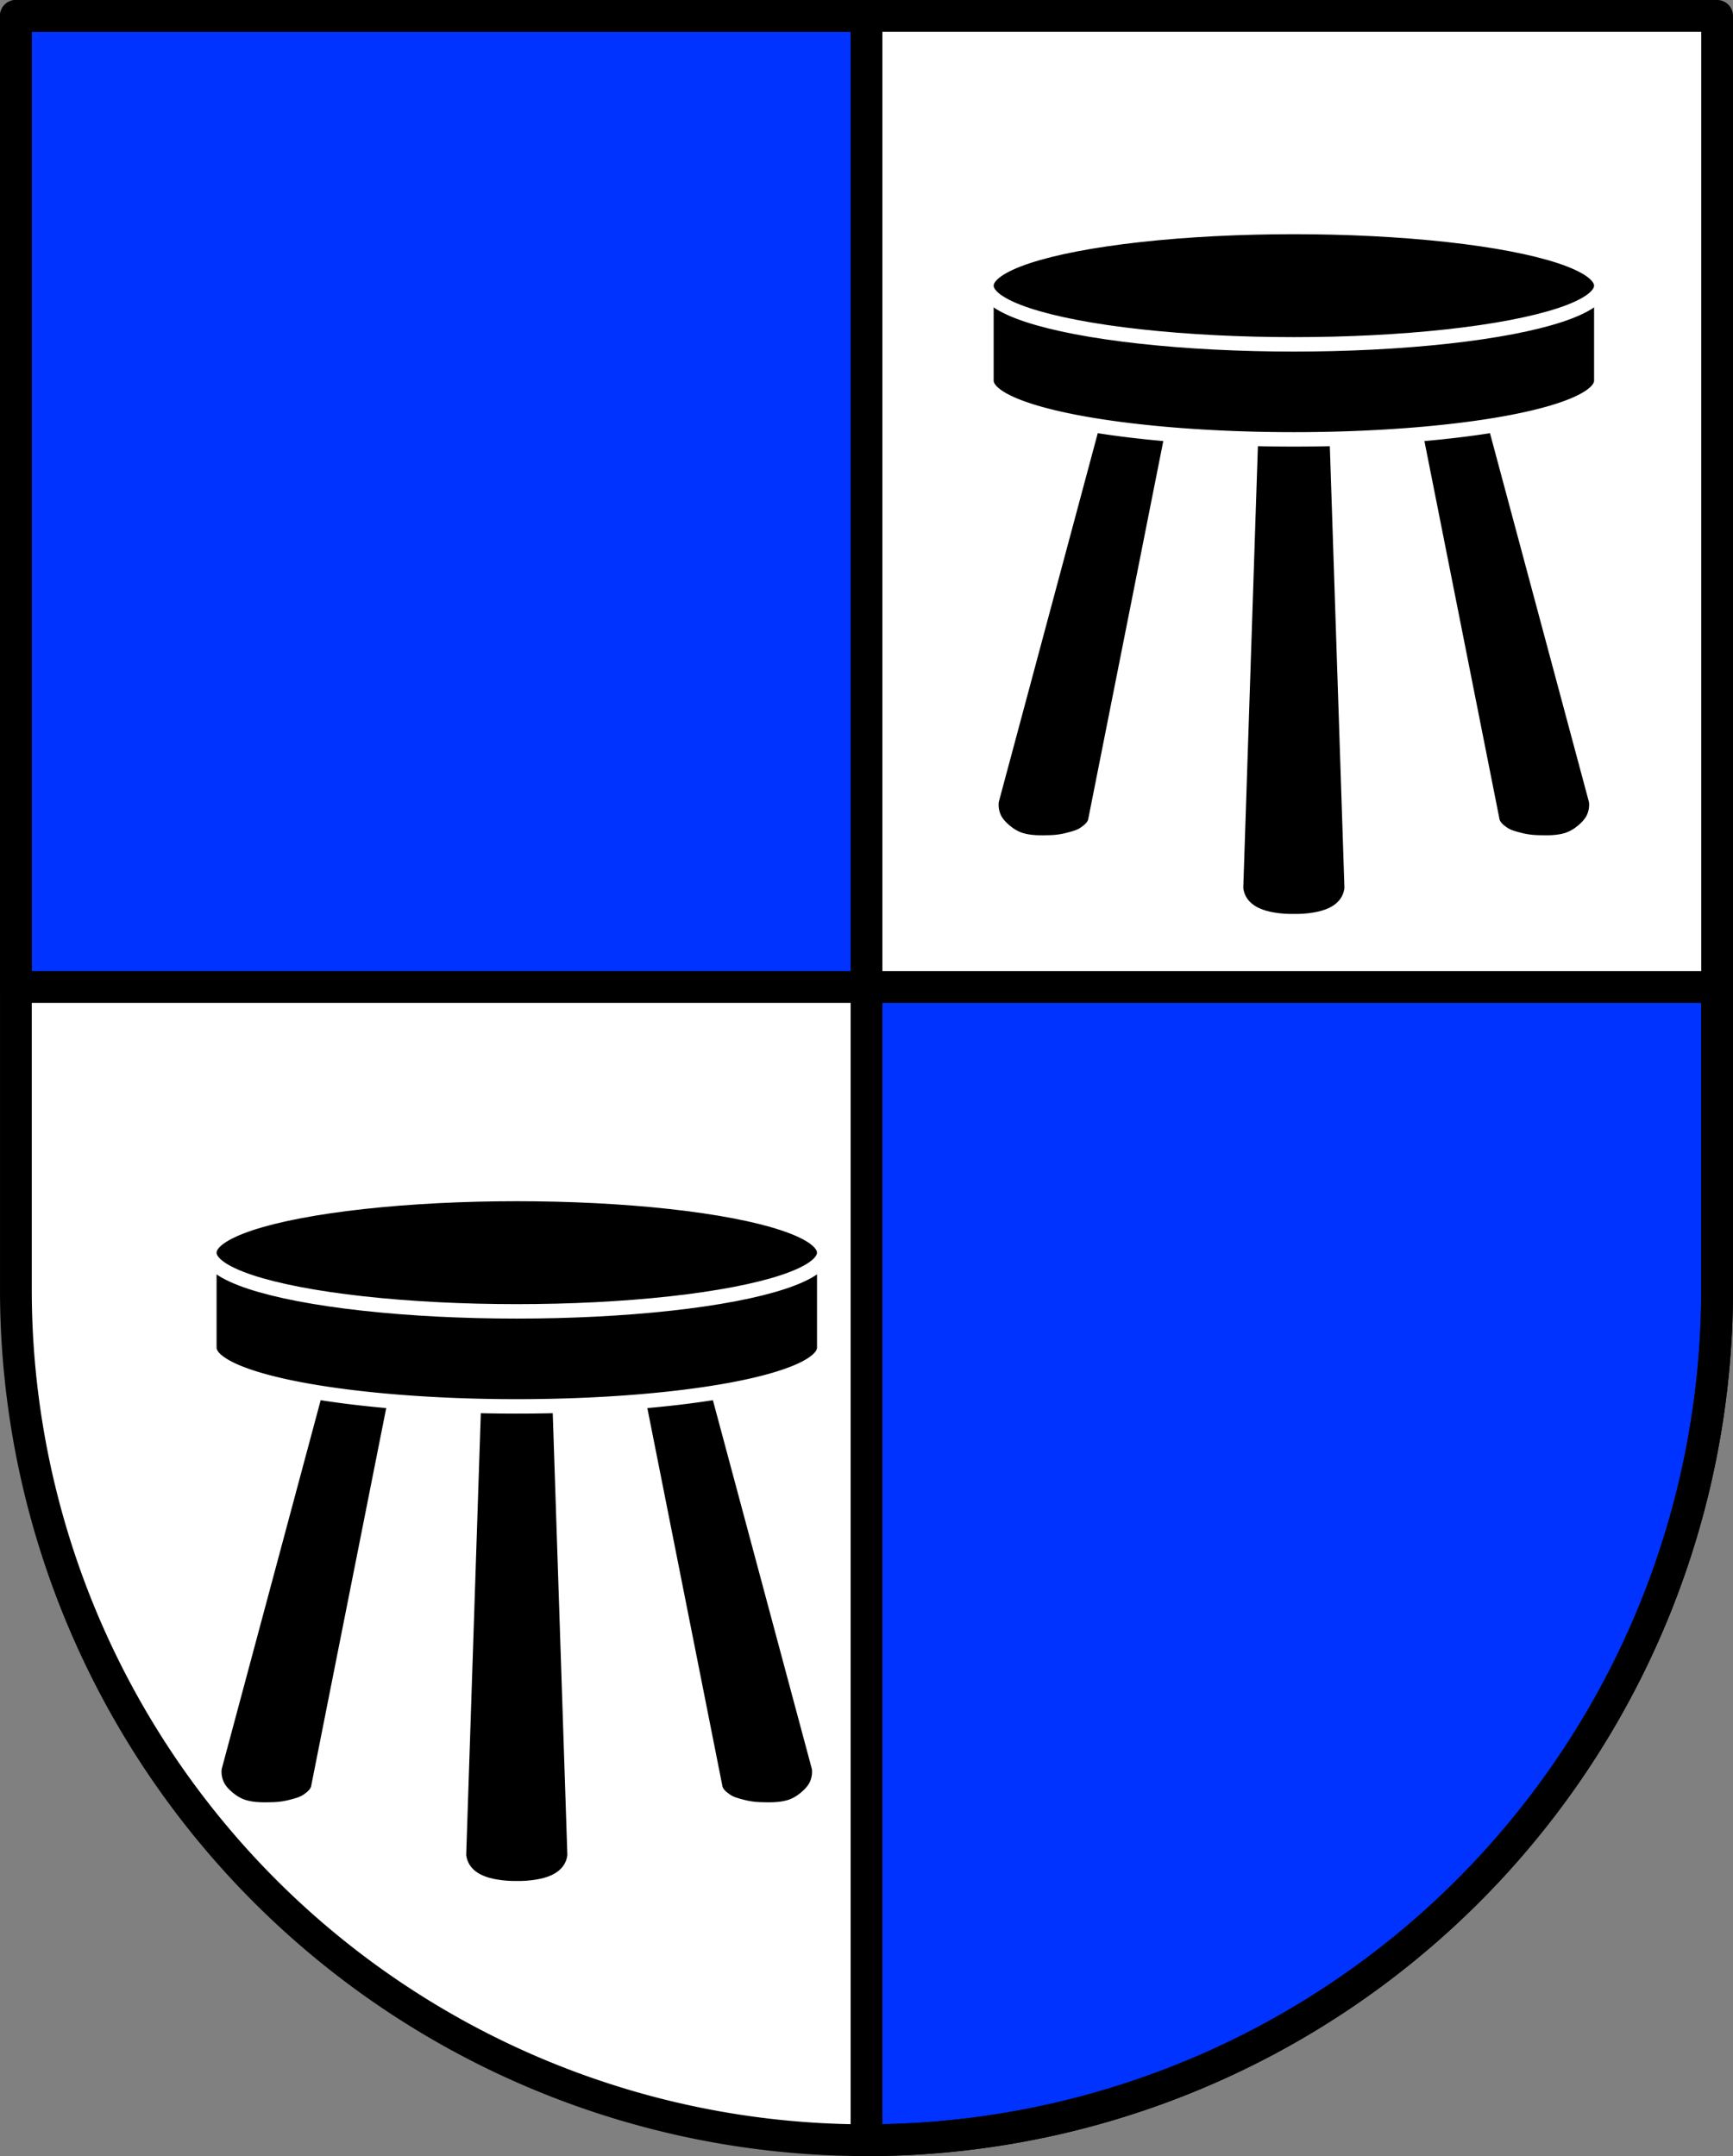 <svg xmlns="http://www.w3.org/2000/svg" viewBox="0 0 600.131 746.6" xmlns:xlink="http://www.w3.org/1999/xlink"><rect x="0" y="0" width="600.131" height="746.6" fill="#808080" stroke="none"/><g transform="translate(-45.13-155.03)"><path d="m50.632 160.53v441.03a294.565 294.565 0 0 0 294.566 294.566 294.565 294.565 0 0 0 294.564 -294.566v-441.03h-589.13" fill="#fff"/><g stroke="#000" stroke-linejoin="round" stroke-linecap="round" stroke-width="11"><path d="m5.5 5.5v336.28h294.57v-336.28h-294.57zm294.57 336.28v399.32a294.565 294.565 0 0 0 294.564 -294.566v-104.75h-294.56z" transform="translate(45.13 155.03)" fill="#03f"/><path d="m50.632 160.53v441.03a294.565 294.565 0 0 0 294.566 294.566 294.565 294.565 0 0 0 294.564 -294.566v-441.03h-589.13z" fill="none"/></g><g transform="translate(781.91)"><path transform="translate(45.13 155.03)" d="m-395.08 115.46l-43.41 161.76c-.299 1.983.026 4.063.818 5.875.82 1.876 2.32 3.44 3.891 4.754 1.582 1.323 3.43 2.414 5.404 3.01 3.317 1 6.901.937 10.365.826 2.042-.066 4.088-.36 6.06-.877 1.973-.516 4.04-1.028 5.709-2.201 1.483-1.043 2.949-2.203 3.559-4.113l32.621-164.27-10.92-1.471-14.11-3.289zm122.46 0l-14.1 3.289-10.922 1.471 32.623 164.27c.609 1.91 2.076 3.07 3.559 4.113 1.668 1.173 3.734 1.685 5.707 2.201 1.976.517 4.02.811 6.07.877 3.464.111 7.05.178 10.365-.826 1.974-.597 3.822-1.689 5.404-3.01 1.571-1.314 3.07-2.878 3.891-4.754.792-1.812 1.117-3.892.818-5.875l-43.41-161.76zm-75.71 24.627l-5.537 167.39c.16 1.999.91 3.947 2.131 5.537 1.259 1.641 2.99 2.881 4.869 3.746 1.879.865 3.906 1.369 5.947 1.705 2.335.385 4.706.557 7.07.512 2.366.045 4.735-.127 7.07-.512 2.041-.337 4.068-.84 5.947-1.705 1.879-.865 3.612-2.105 4.871-3.746 1.221-1.59 1.969-3.538 2.129-5.537l-5.537-167.39h-14.48-14.482z" fill-rule="evenodd" stroke="#fff" stroke-linejoin="round" stroke-width="5" id="0"/><path transform="translate(45.13 155.03)" d="m-440.31 98.92v32.902a106.464 20.321 0 0 0 106.465 20.32 106.464 20.321 0 0 0 106.463 -20.32v-32.902h-212.93z" stroke="#fff" stroke-linejoin="round" stroke-linecap="round" stroke-width="5" id="1"/><ellipse ry="20.321" rx="106.46" cy="253.95" cx="-288.72" stroke="#fff" stroke-linejoin="round" stroke-linecap="round" stroke-width="5"/></g><g transform="translate(512.81 334.85)"><use xlink:href="#0"/><use xlink:href="#1"/><ellipse ry="20.321" rx="106.46" cy="253.95" cx="-288.72" stroke="#fff" stroke-linejoin="round" stroke-linecap="round" stroke-width="5"/></g></g></svg>